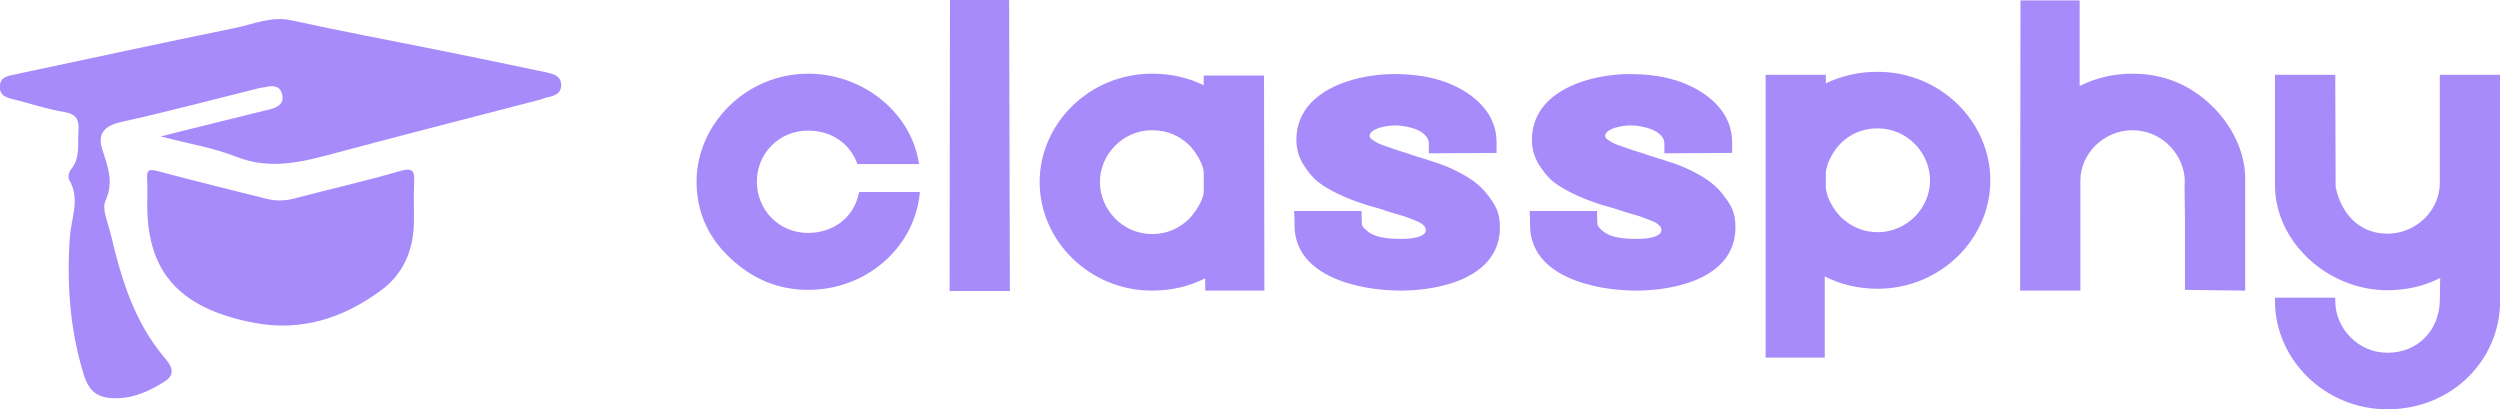 <svg width="369.85" height="60.549" viewBox="0 0 369.667 60.519" class="looka-1j8o68f"><defs id="SvgjsDefs4048"></defs><g id="SvgjsG4049" featurekey="5TMTKC-0" transform="matrix(0.125,0,0,0.125,-6.349,-41.785)" fill="#a78bfa"><g xmlns="http://www.w3.org/2000/svg"><path d="M241,495.7c32.8,8.6,62.2,13.3,89.2,24c41.8,16.5,80.6,5.5,120.5-5.2c79.6-21.3,159.5-41.6,239.2-62.4   c2.4-0.6,4.6-1.8,7-2.3c8.8-1.9,17.9-4.1,17.7-15.2c-0.2-11.2-10.1-13.1-18.4-14.9c-42.7-9.1-85.6-17.8-128.4-26.5   C510.6,381.7,453.1,371,396,358.4c-24-5.3-45,4.4-66.9,8.9c-86.8,17.7-173.4,36.6-260.1,54.9c-8.8,1.9-18,2.9-18.4,14.2   c-0.4,12.5,10,13.8,19,16.1c19.1,4.9,37.9,11.1,57.2,14.3c14.5,2.4,17.8,9.3,16.8,22.4c-1.2,15.7,2.6,32-9.1,45.8   c-2.3,2.8-3.5,9.4-1.8,12.2c13.2,22.2,2.4,44.7,0.8,66.7c-4,55.4-0.1,109.8,16.2,163c6.8,22.2,18.1,29.3,41.5,28.4   c20.4-0.8,38.1-9.5,54.9-20.1c12.9-8.2,7.3-18.6,0.3-26.7c-36.7-42.6-52.2-94.4-64.7-147.5c-3.1-13.2-10.7-29.3-6.1-39.4   c10.3-22.7,2.4-40.7-4-61.1c-5.7-18.2,2.9-27.6,22.8-32c54.6-12,108.7-26.5,163-40c2.4-0.6,4.9-0.6,7.3-1.2   c8.5-2.1,16.8-2,19.7,7.9c3.1,10.9-4.3,15.9-13.6,18.2c-30.4,7.6-60.9,15-91.3,22.6C268.2,488.7,257,491.6,241,495.7z"></path><path d="M225,577.3c0,79.4,38.7,122,126.1,138.8c56.4,10.8,106.2-5.6,150.9-38.7c25.8-19.1,37.6-46.7,38.4-78.7   c0.4-16.1-0.6-32.2,0.3-48.2c0.7-13.6-1-18.5-17-13.8c-41.3,12-83.3,21.4-124.9,32.4c-11.1,2.9-21.7,3.1-32.8,0.3   c-42.9-10.9-85.9-21.1-128.6-32.7c-10.3-2.8-13.3-1.3-12.6,9.2C225.4,556.2,225,566.8,225,577.3z"></path></g></g><g id="SvgjsG4050" featurekey="7UBp9i-0" transform="matrix(2.751,0,0,2.751,100.799,-12.049)" fill="#a78bfa"><path d="M2.6 18.24 c1.16 1.1 2.54 1.72 4.2 1.72 c3.08 0 5.62 -2.2 5.98 -5.04 l0.02 -0.22 l-3.26 0 l-0.04 0.16 c-0.28 1.22 -1.36 2.04 -2.7 2.04 c-1.6 0 -2.76 -1.26 -2.76 -2.76 c0 -1.48 1.16 -2.74 2.76 -2.74 c1.2 0 2.18 0.64 2.6 1.68 l0.04 0.12 l3.32 0 l-0.04 -0.22 c-0.5 -2.66 -3.06 -4.64 -5.92 -4.64 c-3.34 0 -6 2.72 -6 5.8 c0 1.6 0.6 2.98 1.8 4.1 z  M14.4 20.02 l3.24 0 l-0.04 -15.64 l-3.18 0 l0 0.2 z M19.24 14.16 c0 3.14 2.66 5.84 6.04 5.84 c1.02 0 1.98 -0.22 2.86 -0.66 l0 0.66 l3.18 0 l-0.02 -11.56 l-3.24 0 l0 0.52 c-0.86 -0.42 -1.8 -0.62 -2.78 -0.62 c-3.38 0 -6.04 2.7 -6.04 5.82 z M27.28 16.14 c-0.54 0.52 -1.2 0.82 -2 0.82 c-1.58 0 -2.8 -1.32 -2.8 -2.8 c0 -1.46 1.22 -2.78 2.8 -2.78 c0.8 0 1.46 0.28 2 0.8 c0.34 0.34 0.78 1.06 0.78 1.48 l0 1.02 c0 0.42 -0.44 1.1 -0.78 1.46 z M32.94 16.48 c0 2.8 3.54 3.52 5.7 3.52 c2.14 0 5.34 -0.7 5.34 -3.4 c0 -0.82 -0.24 -1.22 -0.72 -1.82 c-0.4 -0.52 -1 -0.9 -1.56 -1.18 c-0.42 -0.22 -0.88 -0.4 -1.34 -0.54 c-0.46 -0.16 -0.92 -0.28 -1.36 -0.44 c-0.24 -0.08 -0.54 -0.16 -0.86 -0.28 c-0.3 -0.1 -0.6 -0.2 -0.78 -0.3 c-0.1 -0.06 -0.2 -0.12 -0.28 -0.18 s-0.1 -0.12 -0.1 -0.18 c0 -0.16 0.16 -0.3 0.48 -0.42 c0.32 -0.1 0.68 -0.14 0.9 -0.14 c0.34 0 0.8 0.08 1.18 0.24 c0.38 0.18 0.62 0.42 0.62 0.74 l0 0.52 l3.64 -0.02 l0 -0.56 c0 -1.18 -0.64 -2.04 -1.6 -2.68 c-1.18 -0.76 -2.52 -1 -3.9 -1 c-2.16 0 -5.26 0.9 -5.26 3.54 c0 0.46 0.12 0.9 0.36 1.3 c0.2 0.32 0.46 0.68 0.78 0.94 c0.66 0.52 1.66 0.94 2.46 1.2 c0.42 0.14 0.88 0.24 1.3 0.4 c0.24 0.08 0.56 0.16 0.88 0.26 c0.32 0.12 0.6 0.22 0.82 0.32 c0.22 0.12 0.36 0.26 0.36 0.42 c0 0.18 -0.14 0.3 -0.5 0.4 c-0.32 0.08 -0.7 0.08 -0.92 0.08 c-0.5 0 -1.14 -0.06 -1.52 -0.28 c-0.12 -0.06 -0.24 -0.16 -0.34 -0.26 s-0.16 -0.18 -0.16 -0.26 l-0.02 -0.7 l-3.62 0 l0 0.08 c0.02 0.22 0.02 0.44 0.02 0.68 z M45.6 16.48 c0 2.8 3.54 3.52 5.7 3.52 c2.14 0 5.34 -0.7 5.34 -3.4 c0 -0.82 -0.24 -1.22 -0.72 -1.82 c-0.4 -0.52 -1 -0.9 -1.56 -1.18 c-0.42 -0.22 -0.88 -0.4 -1.34 -0.54 c-0.46 -0.16 -0.92 -0.28 -1.36 -0.44 c-0.24 -0.08 -0.54 -0.16 -0.86 -0.28 c-0.3 -0.1 -0.6 -0.2 -0.78 -0.3 c-0.1 -0.06 -0.2 -0.12 -0.28 -0.18 s-0.1 -0.12 -0.1 -0.18 c0 -0.16 0.16 -0.3 0.48 -0.42 c0.32 -0.1 0.68 -0.14 0.9 -0.14 c0.34 0 0.8 0.08 1.18 0.24 c0.38 0.18 0.62 0.42 0.62 0.74 l0 0.52 l3.64 -0.02 l0 -0.56 c0 -1.18 -0.64 -2.04 -1.6 -2.68 c-1.18 -0.76 -2.52 -1 -3.9 -1 c-2.16 0 -5.26 0.9 -5.26 3.54 c0 0.46 0.12 0.9 0.36 1.3 c0.2 0.32 0.46 0.68 0.78 0.94 c0.66 0.52 1.66 0.94 2.46 1.2 c0.42 0.14 0.88 0.24 1.3 0.4 c0.24 0.08 0.56 0.16 0.88 0.26 c0.32 0.12 0.6 0.22 0.82 0.32 c0.22 0.12 0.36 0.26 0.36 0.42 c0 0.18 -0.14 0.3 -0.5 0.4 c-0.32 0.08 -0.7 0.08 -0.92 0.08 c-0.5 0 -1.14 -0.06 -1.52 -0.28 c-0.12 -0.06 -0.24 -0.16 -0.34 -0.26 s-0.16 -0.18 -0.16 -0.26 l-0.02 -0.7 l-3.62 0 l0 0.08 c0.02 0.22 0.02 0.44 0.02 0.68 z M64.28 8.24 c3.4 0 6.06 2.7 6.06 5.84 c0 3.12 -2.66 5.82 -6.06 5.82 c-1 0 -1.96 -0.22 -2.84 -0.66 l0 4.36 l-3.18 0 l0 -15.2 l3.24 0 l0 0.46 c0.86 -0.42 1.8 -0.62 2.78 -0.62 z M64.28 16.86 c1.6 0 2.82 -1.32 2.82 -2.78 c0 -1.48 -1.22 -2.8 -2.82 -2.8 c-0.78 0 -1.44 0.28 -1.98 0.8 c-0.4 0.4 -0.8 1.12 -0.8 1.64 l0 0.7 c0 0.52 0.4 1.22 0.8 1.62 c0.54 0.52 1.2 0.82 1.98 0.82 z M71.96 4.58 c0 5 -0.02 10.24 -0.02 15.24 l0 0.18 l3.24 0 l0 -5.92 c0 -1.44 1.26 -2.7 2.8 -2.7 c1.48 0 2.64 1.14 2.8 2.5 c0.02 0.2 0 0.42 0 0.62 l0.02 1.46 l0 4 l3.24 0.04 l0 -6.02 c0 -1.46 -0.74 -2.9 -1.8 -3.92 c-1.16 -1.12 -2.58 -1.72 -4.26 -1.72 c-1 0 -1.96 0.22 -2.84 0.66 l0 -4.6 l-3.18 0 l0 0.18 z M85.64 20.56 c0 3.12 2.66 5.82 6.04 5.82 c3.46 0 6.06 -2.64 6.06 -5.82 l0 -12.16 l-3.24 0 l0 5.82 c0 1.46 -1.26 2.72 -2.82 2.72 c-1.54 0 -2.5 -1.12 -2.78 -2.52 l-0.02 -6.02 l-3.24 0 l0 5.94 c0 3.04 2.84 5.64 6.04 5.64 c1.02 0 1.98 -0.22 2.84 -0.66 l-0.02 1.24 c-0.04 1.54 -1.14 2.78 -2.82 2.78 c-1.58 0 -2.8 -1.32 -2.8 -2.78 l0 -0.18 l-3.24 0 l0 0.18 z"></path></g></svg>